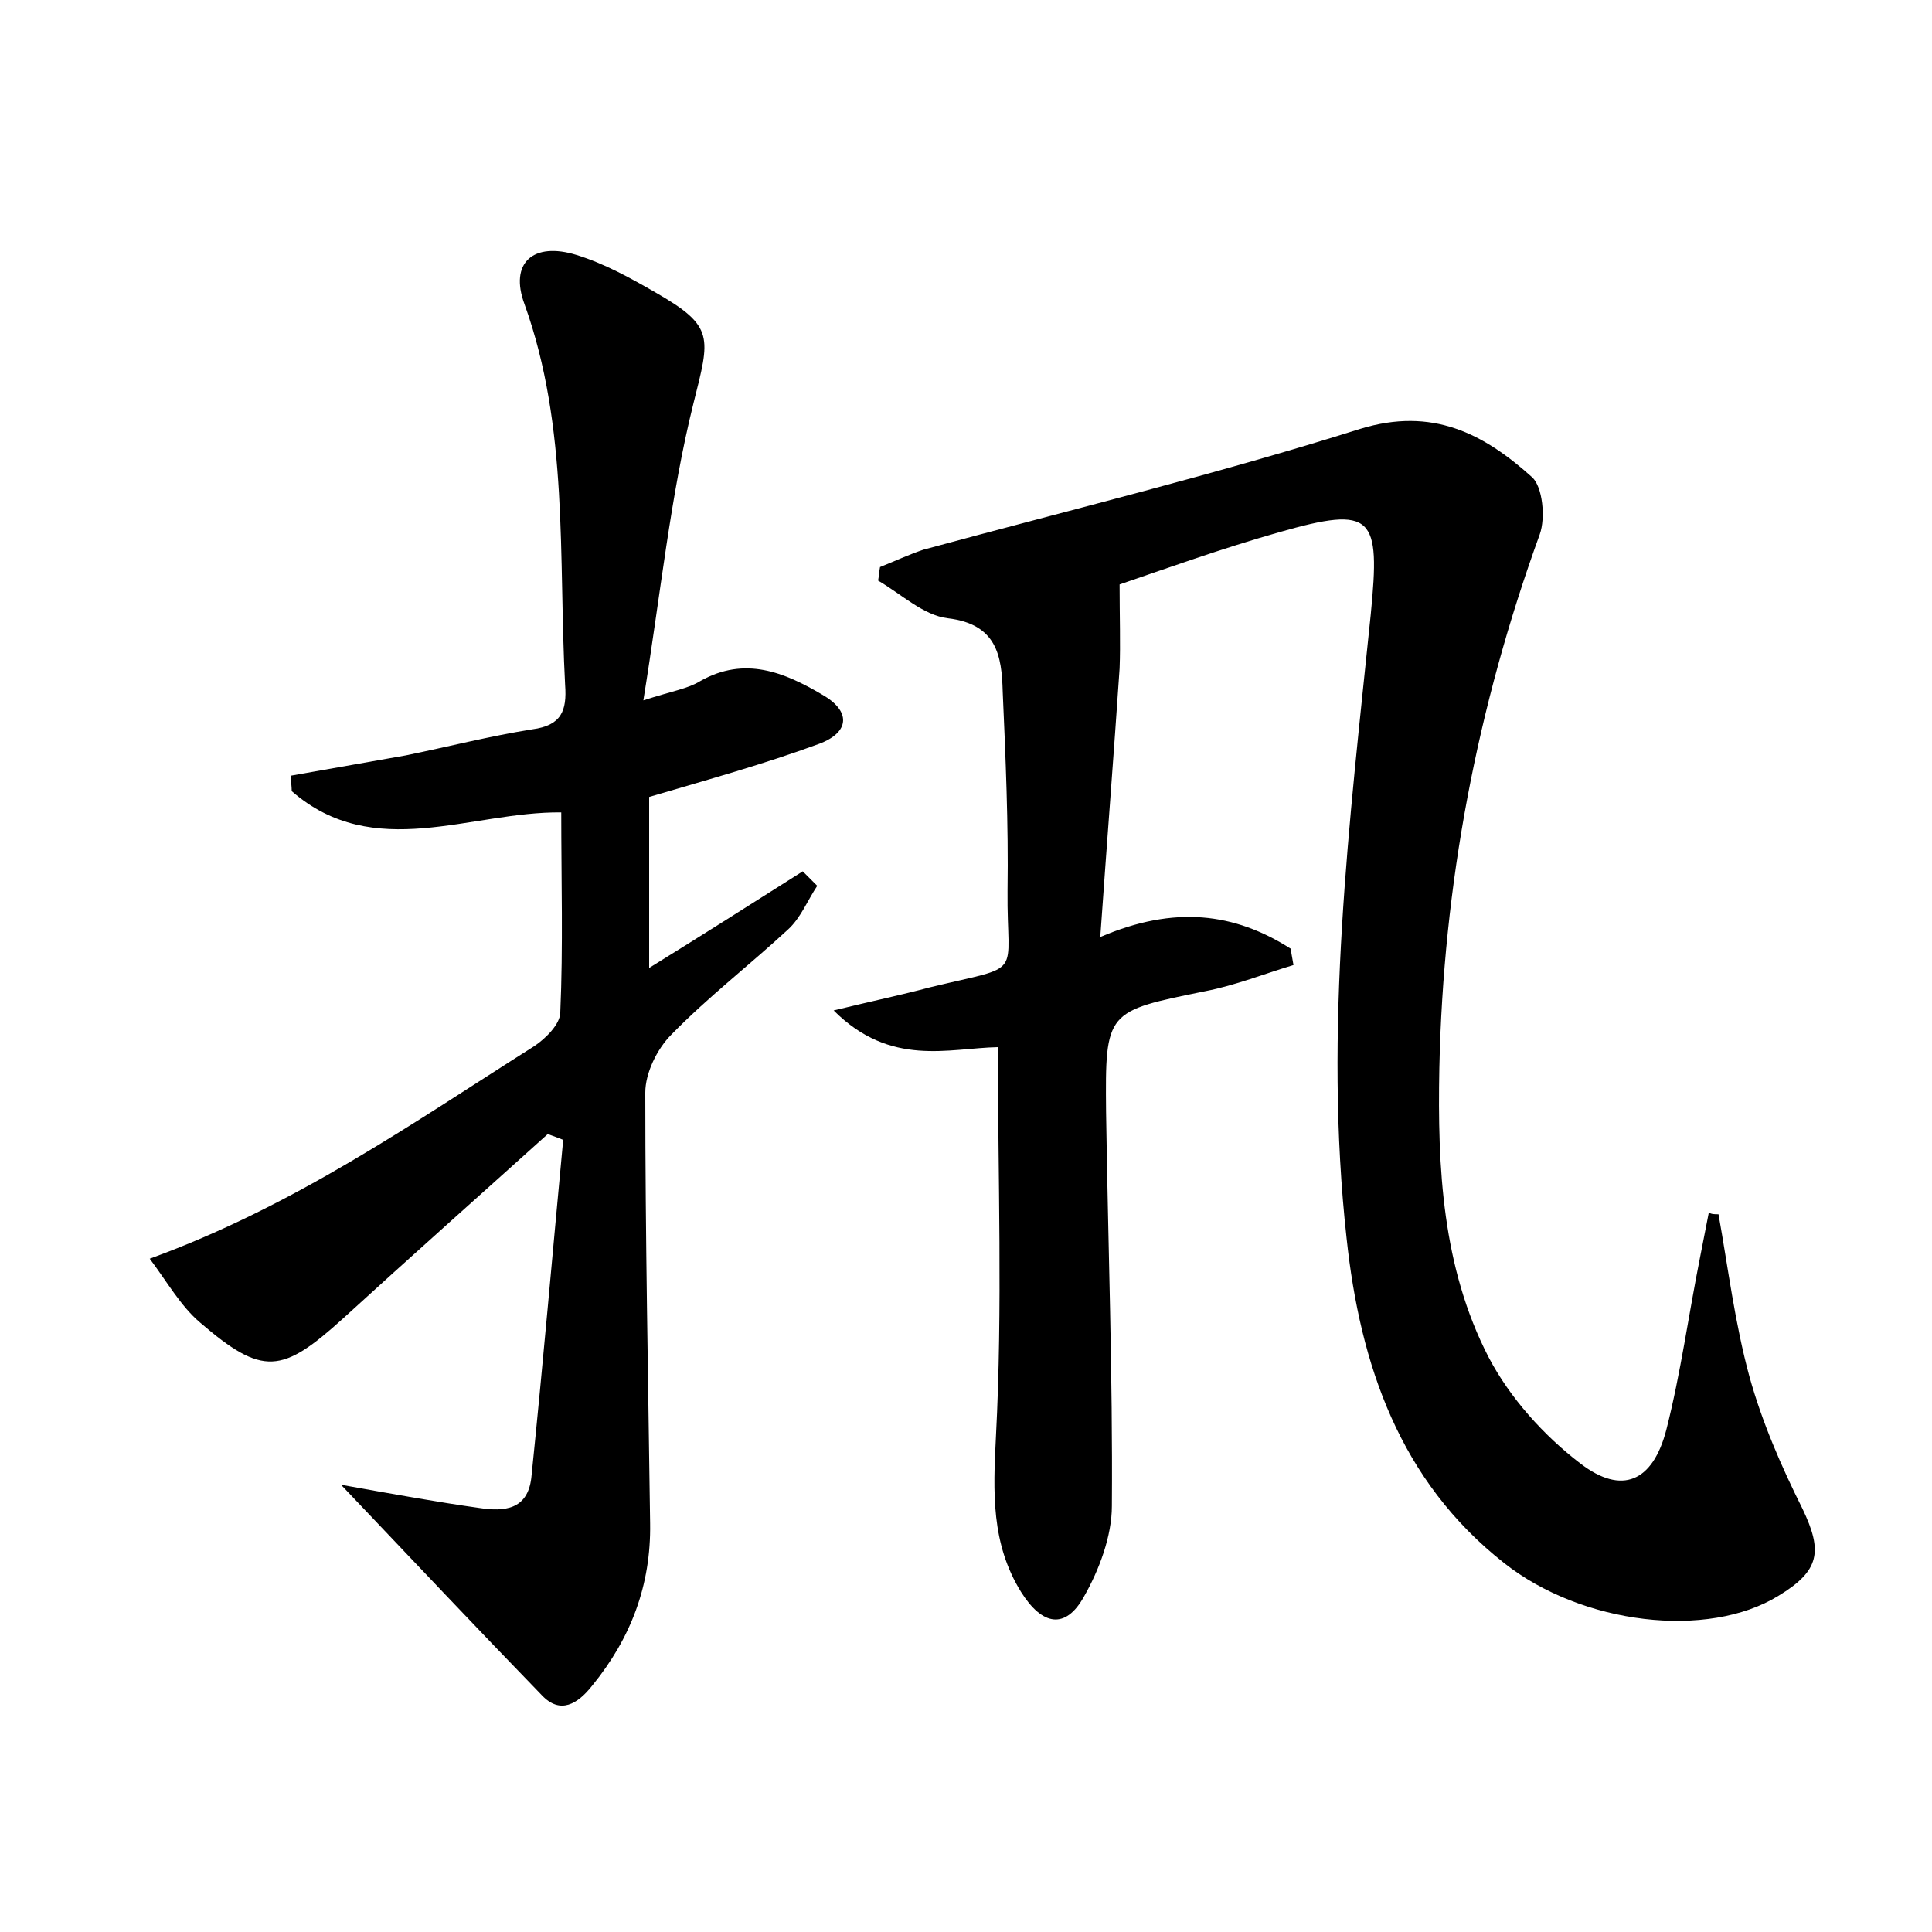 <?xml version="1.0" encoding="utf-8"?>
<!-- Generator: Adobe Illustrator 22.0.0, SVG Export Plug-In . SVG Version: 6.00 Build 0)  -->
<svg version="1.1" id="图层_1" xmlns="http://www.w3.org/2000/svg" xmlns:xlink="http://www.w3.org/1999/xlink" x="0px" y="0px"
	 viewBox="0 0 200 200" style="enable-background:new 0 0 200 200;" xml:space="preserve">
<style type="text/css">
	.st0{fill:#FFFFFF;}
</style>
<g>
	
	<path d="M177.9,125.7c1,5.6,1.7,11.3,3.2,16.8c1.3,4.7,3.3,9.3,5.5,13.7c2.1,4.4,1.8,6.4-2.5,9c-7.3,4.5-20.3,3-28.4-3.4
		c-10.8-8.5-14.9-20.5-16.3-33.6c-2.4-21.6,0.3-43.1,2.5-64.6c1-10.2,0.3-11.3-9.5-8.5c-6,1.7-11.8,3.8-16.5,5.4
		c0,3.4,0.1,6.1,0,8.7c-0.6,8.9-1.3,17.8-2,27.8c7.7-3.3,13.9-2.5,19.7,1.2c0.1,0.6,0.2,1.1,0.3,1.7c-3,0.9-6,2.1-9.1,2.7
		c-10.3,2.1-10.4,2-10.3,12.5c0.2,13.6,0.7,27.2,0.6,40.8c0,3.1-1.3,6.6-2.9,9.4c-1.9,3.4-4.3,3-6.5-0.5c-3.1-5-2.9-10.3-2.6-16.1
		c0.7-13.4,0.2-26.8,0.2-40.3c-5.1,0.1-11.1,2.1-17-3.8c4.1-1,7-1.6,10-2.4c9.9-2.4,7.9-0.8,8-10c0.1-6.9-0.2-13.8-0.5-20.6
		c-0.1-3.7-0.6-7-5.7-7.6c-2.5-0.3-4.8-2.5-7.2-3.9c0.1-0.5,0.1-0.9,0.2-1.4c1.5-0.6,3-1.3,4.5-1.8c15.1-4.1,30.3-7.8,45.2-12.5
		c7.5-2.3,12.8,0.5,17.8,5c1.1,1,1.4,4.2,0.8,5.9c-6.5,17.9-10,36.3-10.4,55.3c-0.2,10.3,0.3,20.6,5.1,29.9c2.2,4.2,5.7,8.1,9.5,11
		c4.3,3.3,7.5,1.9,8.9-3.5c1.5-5.9,2.3-11.9,3.5-17.9c0.3-1.5,0.6-3.1,0.9-4.6C177.1,125.7,177.5,125.7,177.9,125.7z"/>
	<path d="M35.3,153.7c5.6,1,10,1.8,14.3,2.4c2.6,0.4,5,0.2,5.4-3.1c1.2-11.7,2.2-23.3,3.3-35c-0.5-0.2-1-0.4-1.6-0.6
		c-7.1,6.4-14.2,12.7-21.2,19.1c-6.3,5.7-8.3,6-14.8,0.4c-2-1.7-3.4-4.2-5.2-6.6c15.1-5.5,27.3-14.1,39.8-22
		c1.2-0.8,2.7-2.3,2.7-3.5c0.3-6.8,0.1-13.7,0.1-20.7c-9.4-0.1-19.4,5.2-27.9-2.2c0-0.5-0.1-1.1-0.1-1.6c4-0.7,7.9-1.4,11.9-2.1
		c4.4-0.9,8.7-2,13.1-2.7c3-0.4,3.6-1.9,3.4-4.6c-0.7-13.2,0.4-26.6-4.2-39.4c-1.6-4.3,0.9-6.5,5.4-5.1c2.9,0.9,5.6,2.4,8.2,3.9
		c6.1,3.5,5.6,4.6,3.9,11.4c-2.4,9.6-3.4,19.7-5.2,30.8c3.1-1,4.6-1.2,5.9-2c4.6-2.6,8.7-0.9,12.6,1.4c3,1.7,2.9,3.9-0.3,5.1
		c-5.7,2.1-11.5,3.7-17.6,5.5c0,5.5,0,11.2,0,17.7c5.5-3.4,10.7-6.7,15.9-10c0.5,0.5,1,1,1.5,1.5c-1,1.5-1.7,3.3-3,4.5
		c-4,3.7-8.3,7-12.1,10.9c-1.5,1.5-2.7,4-2.7,6c0,14.9,0.3,29.8,0.5,44.6c0.1,6.4-2,11.9-6,16.8c-1.5,1.9-3.3,3-5.2,1
		C49.5,168.7,43,161.8,35.3,153.7z"/>
</g>
</svg>
